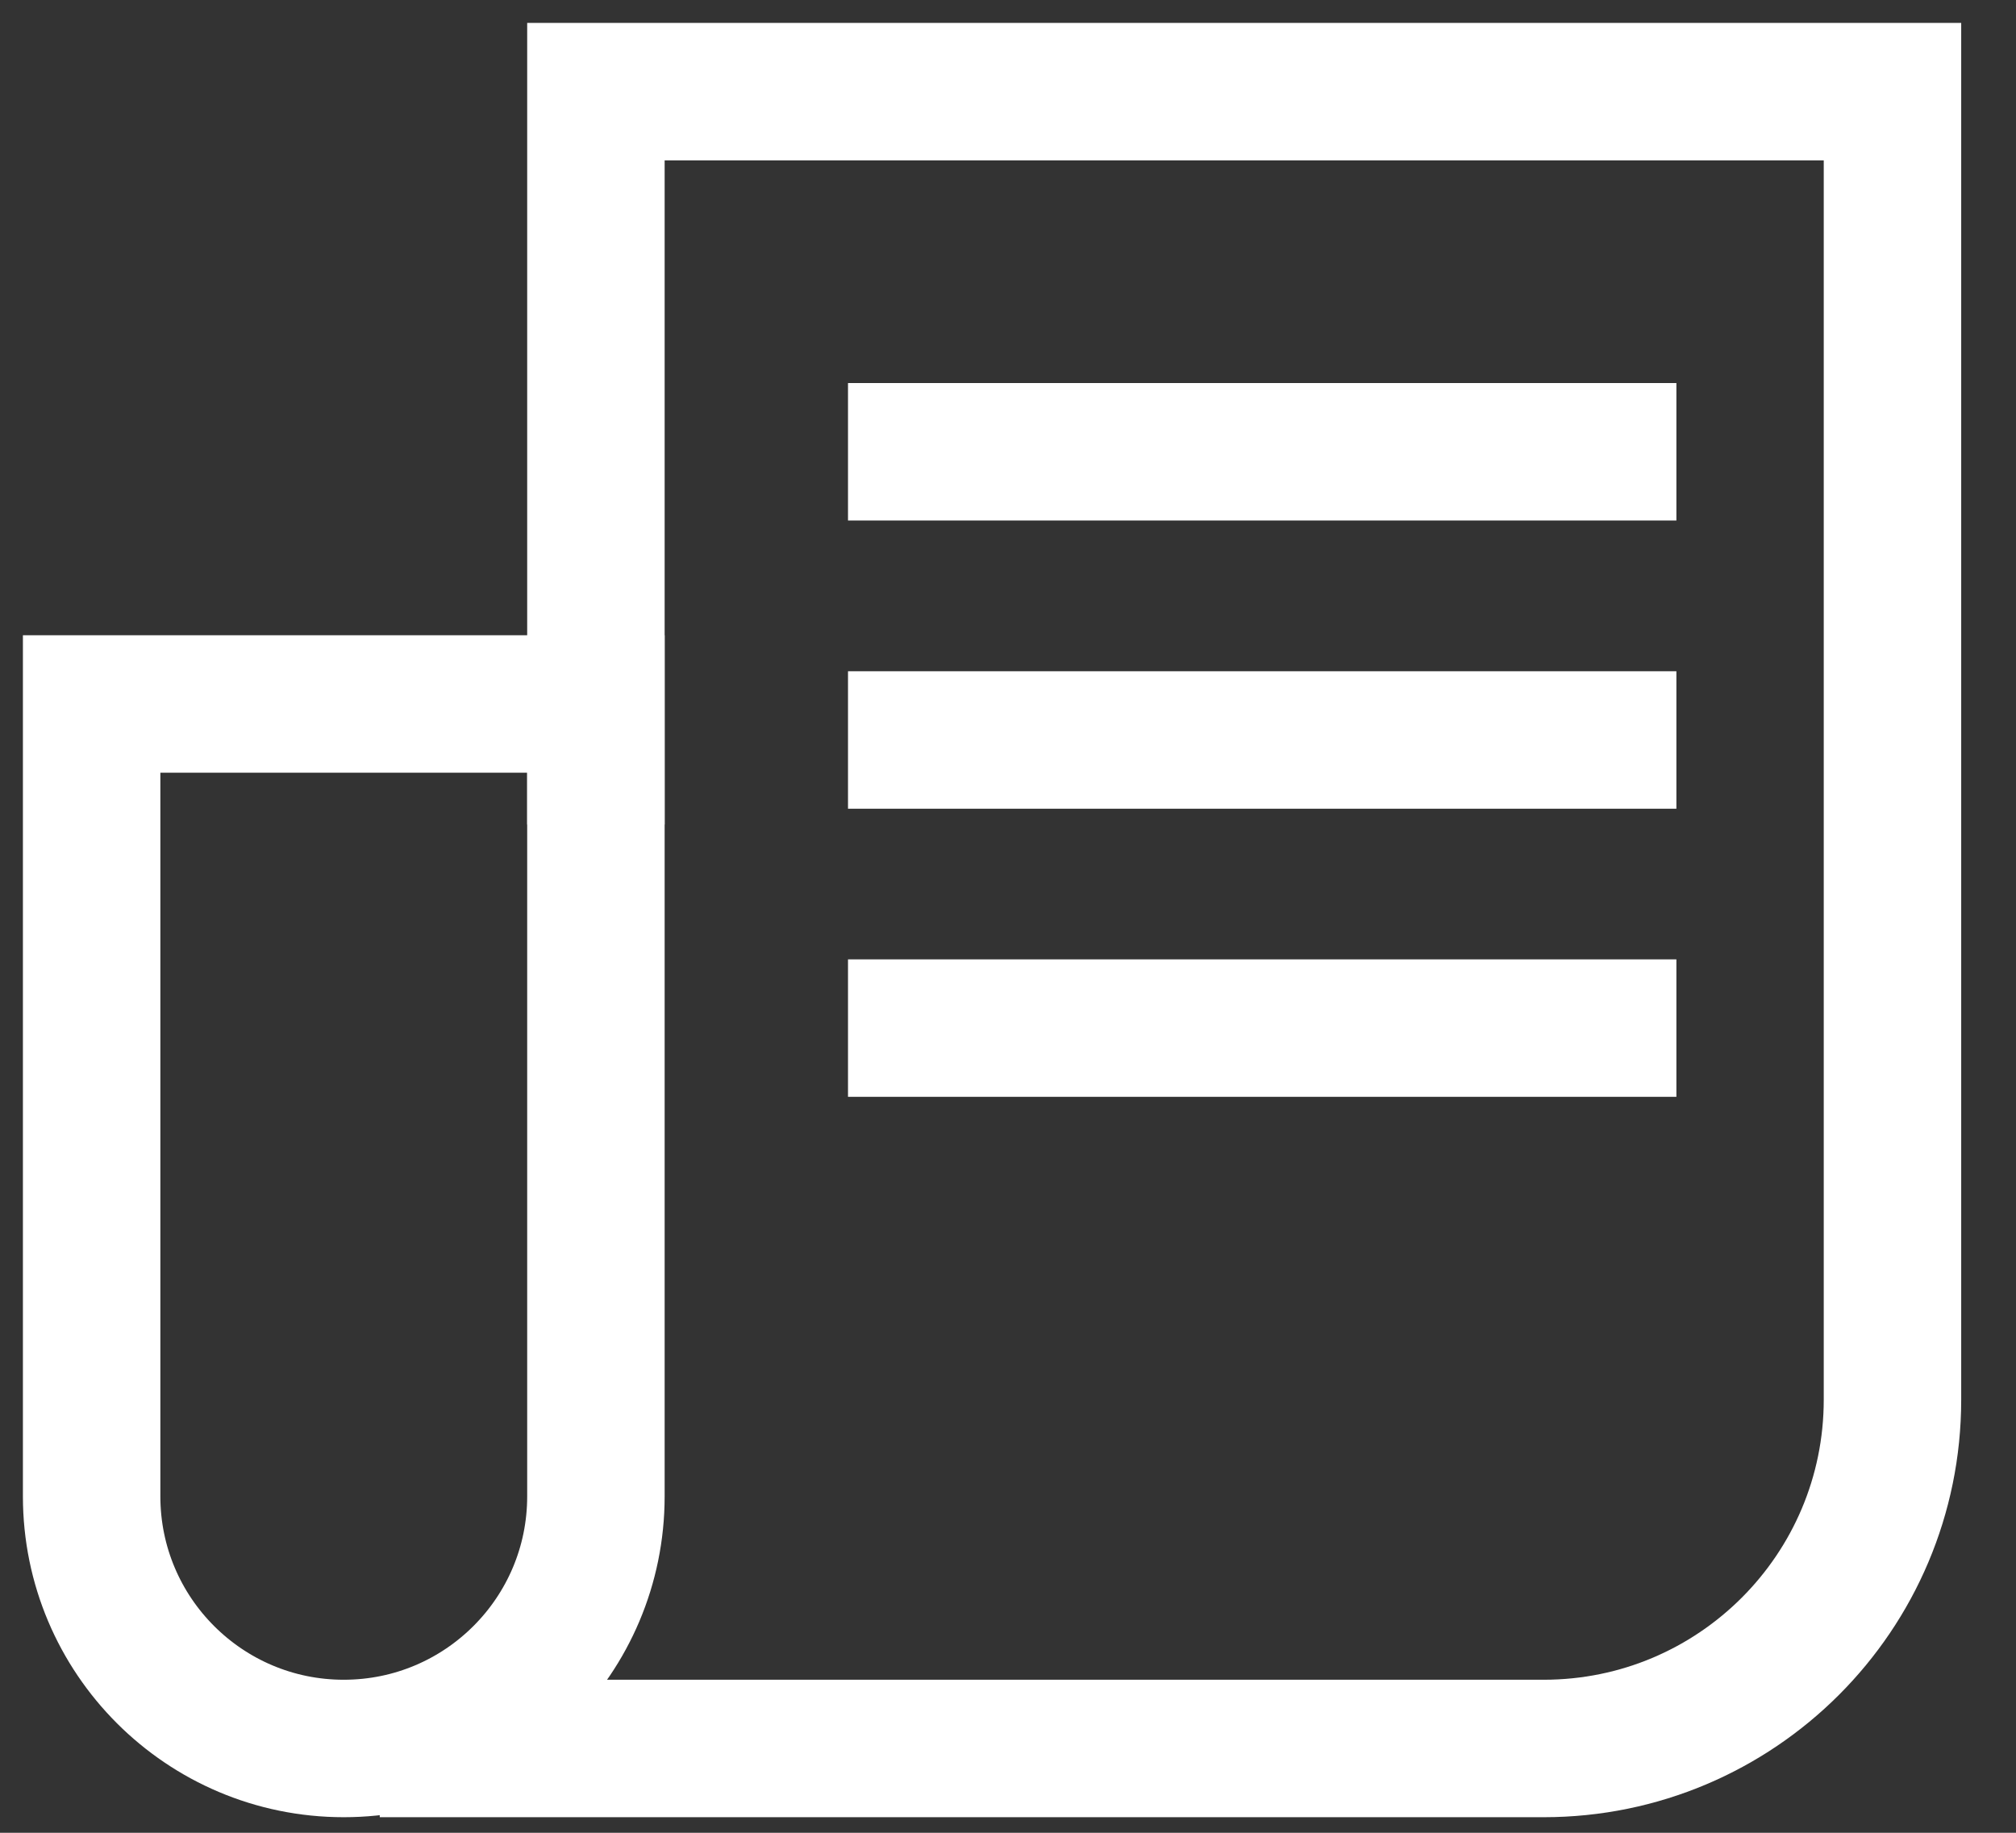 <svg width="22" height="20" viewBox="0 0 22 20" fill="none" xmlns="http://www.w3.org/2000/svg">
<rect x="0" y="0" width="22" height="20" fill="#333333" stroke="none"/>
<path d="M1 16.329V7.682H6.503V16.329C6.503 17.848 5.271 19.08 3.751 19.08C2.232 19.08 1 17.848 1 16.329Z" stroke="white" stroke-width="1.5"/>
<path d="M4.144 19.08H16.846C18.948 19.08 20.652 17.376 20.652 15.274V1H6.503V8.997" stroke="white" stroke-width="1.5"/>
<path d="M9.254 4.93H18.294" stroke="white" stroke-width="1.5"/>
<path d="M9.254 8.075H18.294" stroke="white" stroke-width="1.5"/>
<path d="M9.254 11.219H18.294" stroke="white" stroke-width="1.5"/>
</svg>
